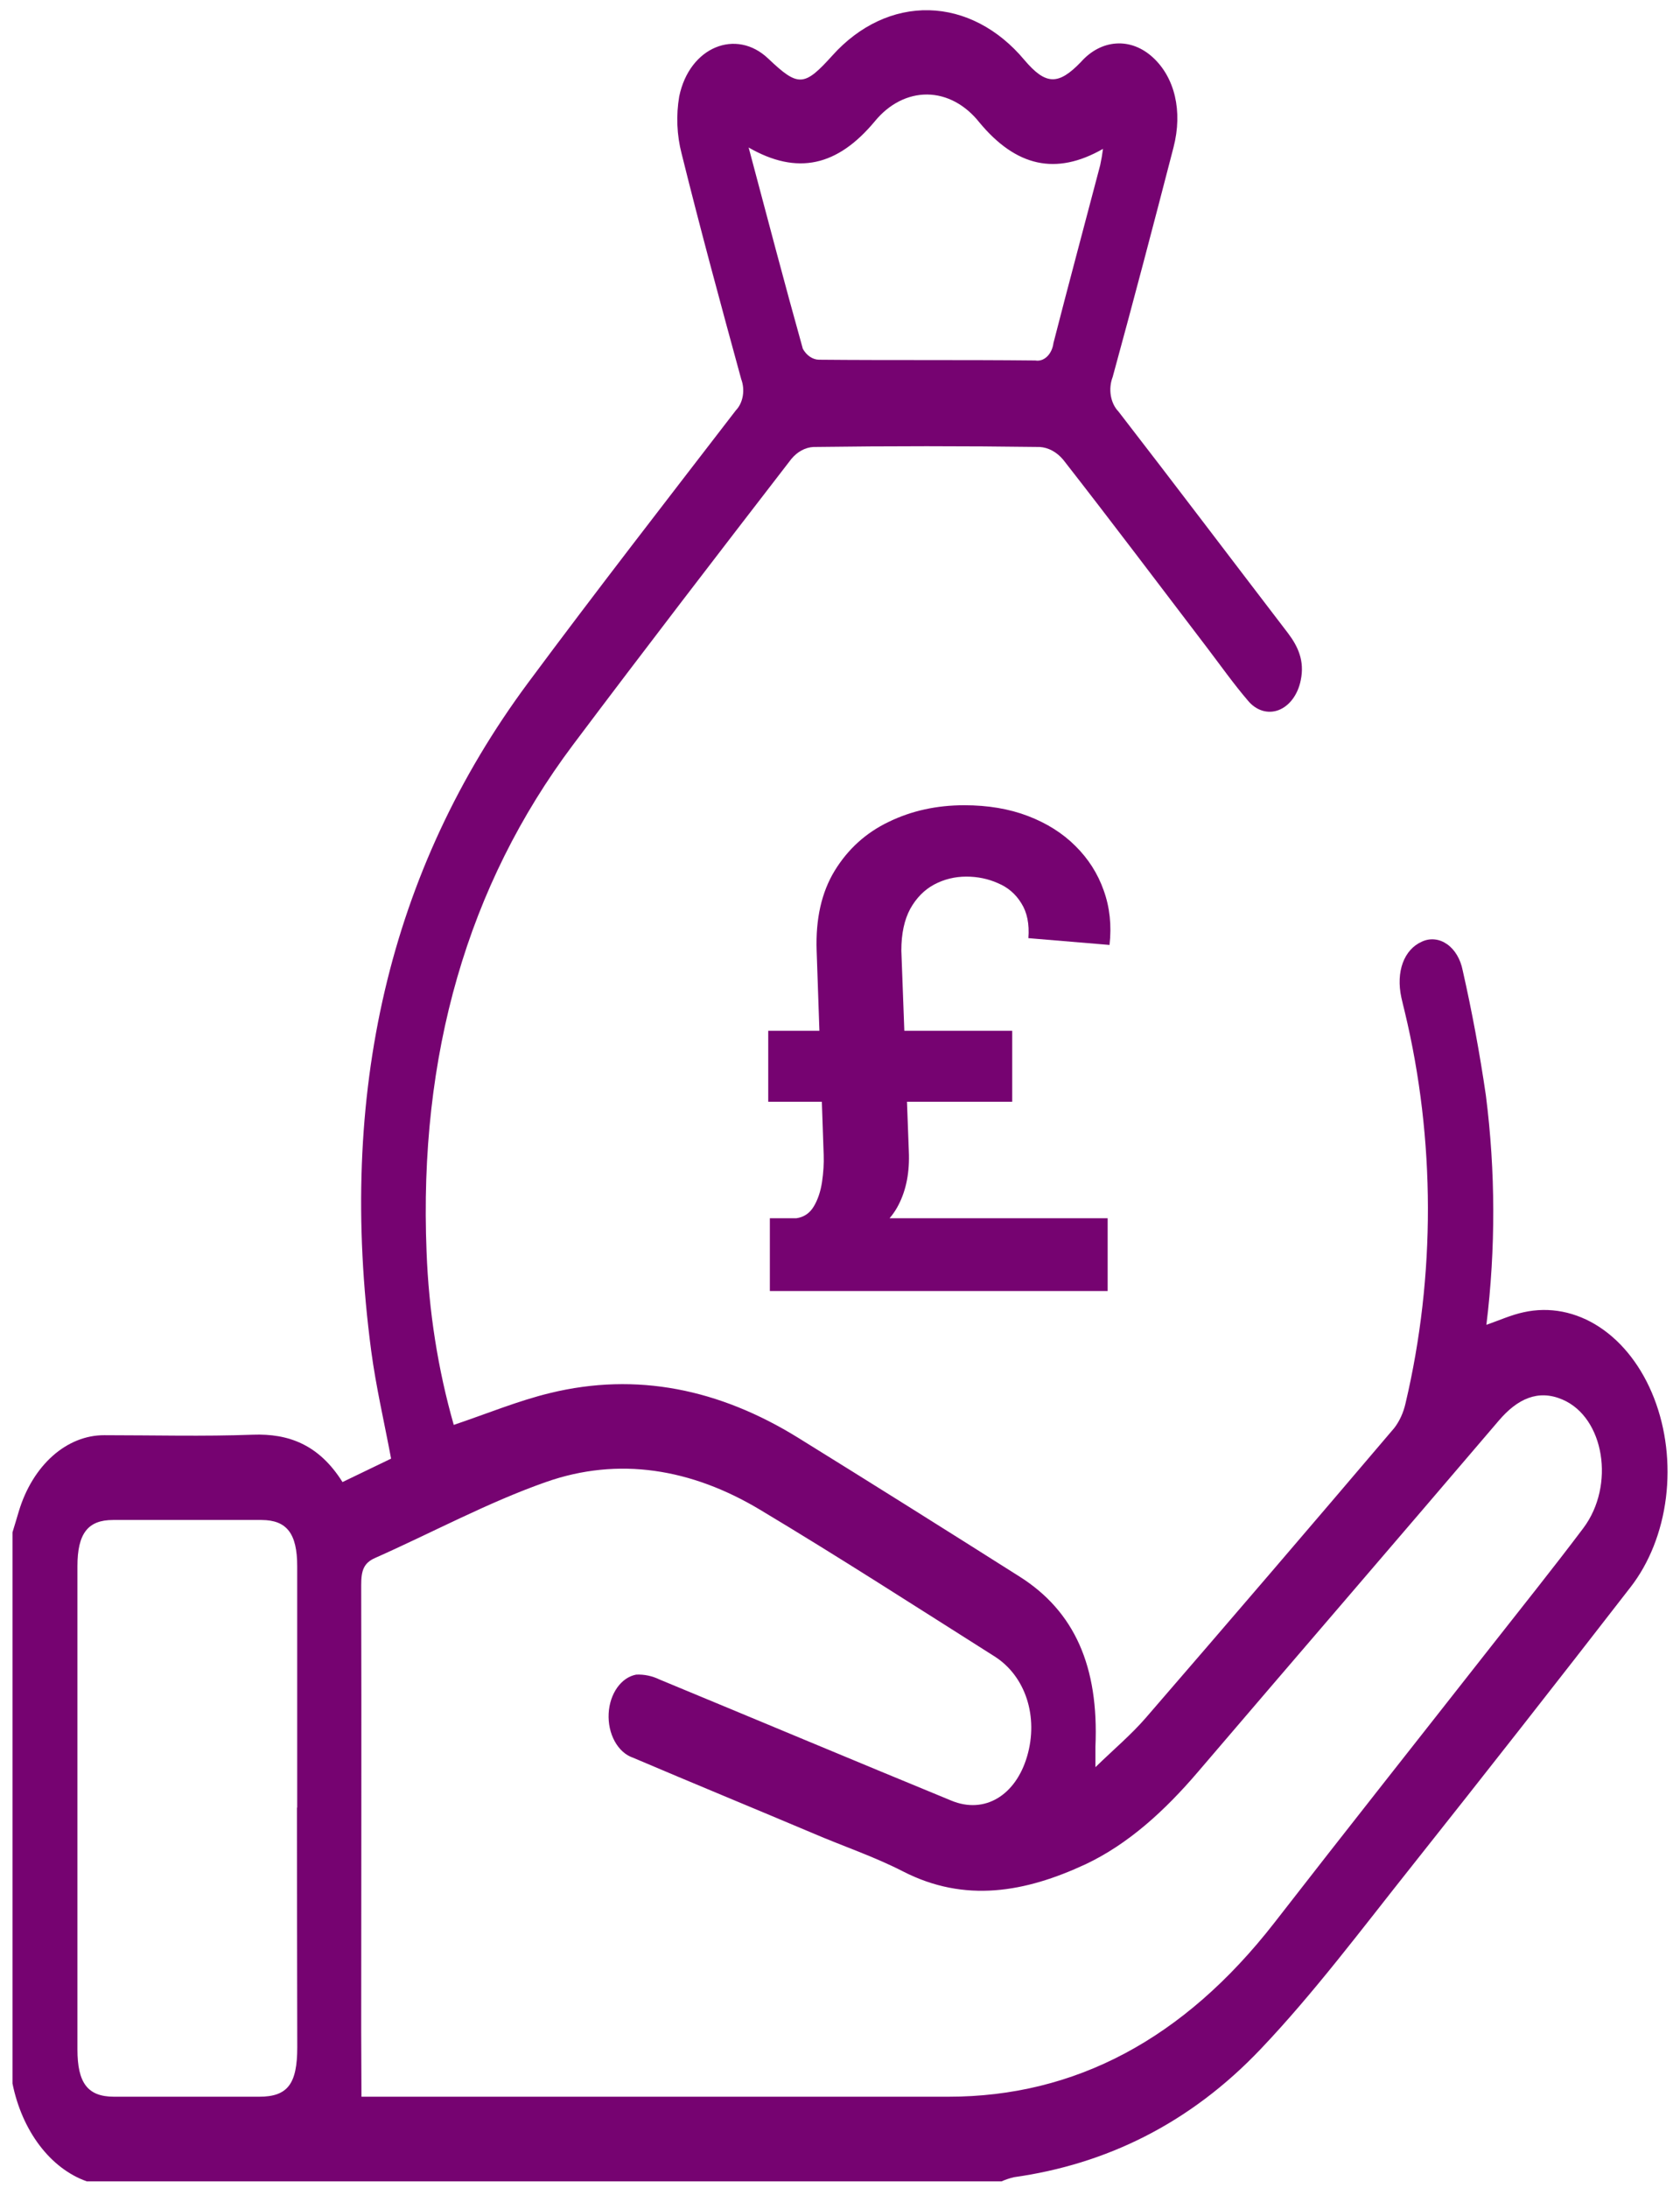 <svg width="53" height="69" viewBox="0 0 53 69" fill="none" xmlns="http://www.w3.org/2000/svg">
<path d="M0.394 48.327C0.462 48.103 0.531 47.88 0.596 47.657C0.81 46.949 1.182 46.343 1.662 45.916C2.143 45.489 2.71 45.262 3.29 45.264C4.853 45.264 6.418 45.306 7.979 45.248C9.098 45.208 10.061 45.556 10.805 46.742L12.338 46.003C12.121 44.843 11.861 43.737 11.711 42.607C10.639 34.493 12.275 27.452 16.654 21.542C18.811 18.636 21.018 15.796 23.216 12.94C23.326 12.827 23.402 12.668 23.433 12.489C23.463 12.31 23.446 12.123 23.384 11.959C22.738 9.598 22.095 7.232 21.503 4.844C21.352 4.263 21.326 3.638 21.428 3.039C21.754 1.473 23.228 0.888 24.236 1.848C25.184 2.749 25.369 2.739 26.263 1.747C27.113 0.802 28.197 0.296 29.312 0.323C30.426 0.35 31.495 0.908 32.318 1.893C32.995 2.691 33.391 2.691 34.102 1.954C34.413 1.603 34.805 1.398 35.215 1.372C35.625 1.345 36.03 1.499 36.367 1.808C37.058 2.438 37.319 3.502 37.021 4.65C36.395 7.07 35.76 9.487 35.102 11.89C35.031 12.072 35.011 12.28 35.044 12.479C35.078 12.678 35.164 12.855 35.286 12.98C37.078 15.296 38.848 17.639 40.63 19.965C40.948 20.385 41.163 20.842 41.035 21.454C40.991 21.677 40.903 21.88 40.781 22.045C40.658 22.21 40.505 22.331 40.337 22.395C40.168 22.459 39.99 22.464 39.819 22.411C39.648 22.357 39.491 22.247 39.363 22.089C38.919 21.571 38.513 20.997 38.094 20.446C36.579 18.46 35.073 16.458 33.543 14.501C33.339 14.257 33.076 14.114 32.801 14.097C30.422 14.065 28.044 14.065 25.665 14.097C25.405 14.11 25.157 14.244 24.965 14.475C22.657 17.466 20.352 20.462 18.073 23.496C14.75 27.928 13.208 33.278 13.457 39.478C13.526 41.346 13.815 43.188 14.315 44.939C15.358 44.588 16.342 44.179 17.355 43.934C20.078 43.27 22.691 43.804 25.186 45.349C27.516 46.792 29.849 48.257 32.16 49.72C33.899 50.818 34.67 52.557 34.558 55.09C34.558 55.237 34.558 55.383 34.558 55.734C35.152 55.157 35.677 54.718 36.139 54.187C38.765 51.152 41.38 48.102 43.985 45.038C44.151 44.823 44.273 44.557 44.34 44.264C45.291 40.239 45.283 35.93 44.317 31.911C44.283 31.762 44.242 31.616 44.21 31.464C44.033 30.645 44.291 29.946 44.861 29.696C44.99 29.637 45.127 29.614 45.264 29.629C45.401 29.643 45.533 29.695 45.654 29.78C45.775 29.865 45.881 29.982 45.965 30.124C46.049 30.265 46.11 30.429 46.144 30.603C46.438 31.901 46.682 33.218 46.876 34.548C47.181 36.943 47.187 39.386 46.892 41.783C47.297 41.642 47.678 41.469 48.064 41.387C48.881 41.204 49.721 41.368 50.462 41.855C51.203 42.343 51.806 43.128 52.182 44.096C52.559 45.065 52.69 46.166 52.556 47.239C52.422 48.312 52.029 49.3 51.437 50.06C49.149 53.013 46.847 55.948 44.53 58.866C42.973 60.823 41.455 62.854 39.778 64.617C37.524 66.994 34.868 68.26 31.986 68.666C31.854 68.697 31.724 68.74 31.596 68.797H2.739C2.176 68.598 1.662 68.208 1.251 67.666C0.839 67.124 0.543 66.449 0.394 65.71V48.327ZM11.403 66.127H29.92C33.912 66.127 37.342 64.314 40.2 60.645C42.471 57.72 44.755 54.838 47.034 51.934C48.009 50.69 48.994 49.465 49.949 48.196C50.962 46.848 50.614 44.703 49.29 44.139C48.526 43.812 47.871 44.112 47.279 44.809C44.127 48.505 40.958 52.179 37.802 55.872C36.742 57.114 35.592 58.161 34.244 58.797C32.344 59.68 30.441 60.025 28.485 59.02C27.556 58.544 26.585 58.223 25.634 57.813C23.747 57.016 21.858 56.239 19.972 55.436C19.739 55.358 19.535 55.176 19.394 54.92C19.253 54.665 19.185 54.352 19.202 54.038C19.218 53.734 19.313 53.448 19.471 53.225C19.629 53.002 19.84 52.858 20.07 52.815C20.323 52.803 20.575 52.856 20.812 52.971C23.879 54.24 26.944 55.527 30.013 56.789C31.061 57.223 32.041 56.627 32.403 55.391C32.766 54.155 32.363 52.862 31.367 52.235C28.908 50.68 26.459 49.1 23.976 47.614C21.815 46.319 19.516 45.934 17.22 46.742C15.395 47.383 13.633 48.337 11.835 49.135C11.476 49.292 11.393 49.531 11.395 49.991C11.407 54.692 11.395 59.392 11.395 64.083L11.403 66.127ZM9.376 57.016C9.376 54.474 9.376 51.934 9.376 49.395C9.376 48.364 9.046 47.941 8.253 47.938C6.689 47.938 5.126 47.938 3.564 47.938C2.774 47.938 2.443 48.364 2.443 49.395C2.443 54.474 2.443 59.553 2.443 64.633C2.443 65.697 2.767 66.125 3.593 66.127H8.178C9.072 66.127 9.378 65.728 9.378 64.567C9.373 62.041 9.369 59.519 9.368 57.002L9.376 57.016ZM23.621 4.664C24.207 6.862 24.751 8.942 25.328 11.002C25.387 11.106 25.463 11.191 25.55 11.25C25.638 11.31 25.735 11.342 25.833 11.345C28.11 11.366 30.386 11.345 32.663 11.369C32.794 11.392 32.927 11.348 33.033 11.245C33.14 11.143 33.212 10.99 33.234 10.819C33.715 8.944 34.218 7.08 34.708 5.211C34.745 5.041 34.775 4.869 34.797 4.695C33.313 5.544 32.055 5.256 30.897 3.861C30.455 3.303 29.868 2.988 29.255 2.981C28.642 2.975 28.05 3.276 27.601 3.823C26.423 5.24 25.156 5.538 23.613 4.65L23.621 4.664Z" fill="#760371"/>
<path d="M34.944 40.717H24.287V38.422H34.944V40.717ZM31.933 34.747H24.236V32.51H31.933V34.747ZM28.435 29.979L28.671 36.304C28.701 36.958 28.592 37.524 28.346 38.001C28.105 38.474 27.68 38.862 27.07 39.167L25.121 38.422C25.362 38.388 25.547 38.262 25.675 38.046C25.803 37.829 25.889 37.573 25.933 37.278C25.977 36.978 25.995 36.693 25.985 36.422L25.763 29.979C25.729 28.98 25.918 28.141 26.332 27.462C26.75 26.779 27.318 26.264 28.037 25.92C28.755 25.571 29.549 25.396 30.42 25.396C31.168 25.396 31.837 25.509 32.428 25.735C33.023 25.962 33.522 26.277 33.926 26.68C34.334 27.084 34.632 27.551 34.819 28.082C35.011 28.614 35.072 29.187 35.003 29.802L32.443 29.588C32.477 29.14 32.403 28.774 32.221 28.488C32.044 28.198 31.798 27.986 31.483 27.854C31.173 27.716 30.841 27.647 30.487 27.647C30.123 27.647 29.783 27.73 29.468 27.898C29.158 28.065 28.907 28.321 28.715 28.665C28.529 29.01 28.435 29.448 28.435 29.979Z" fill="#760371"/>
</svg>
